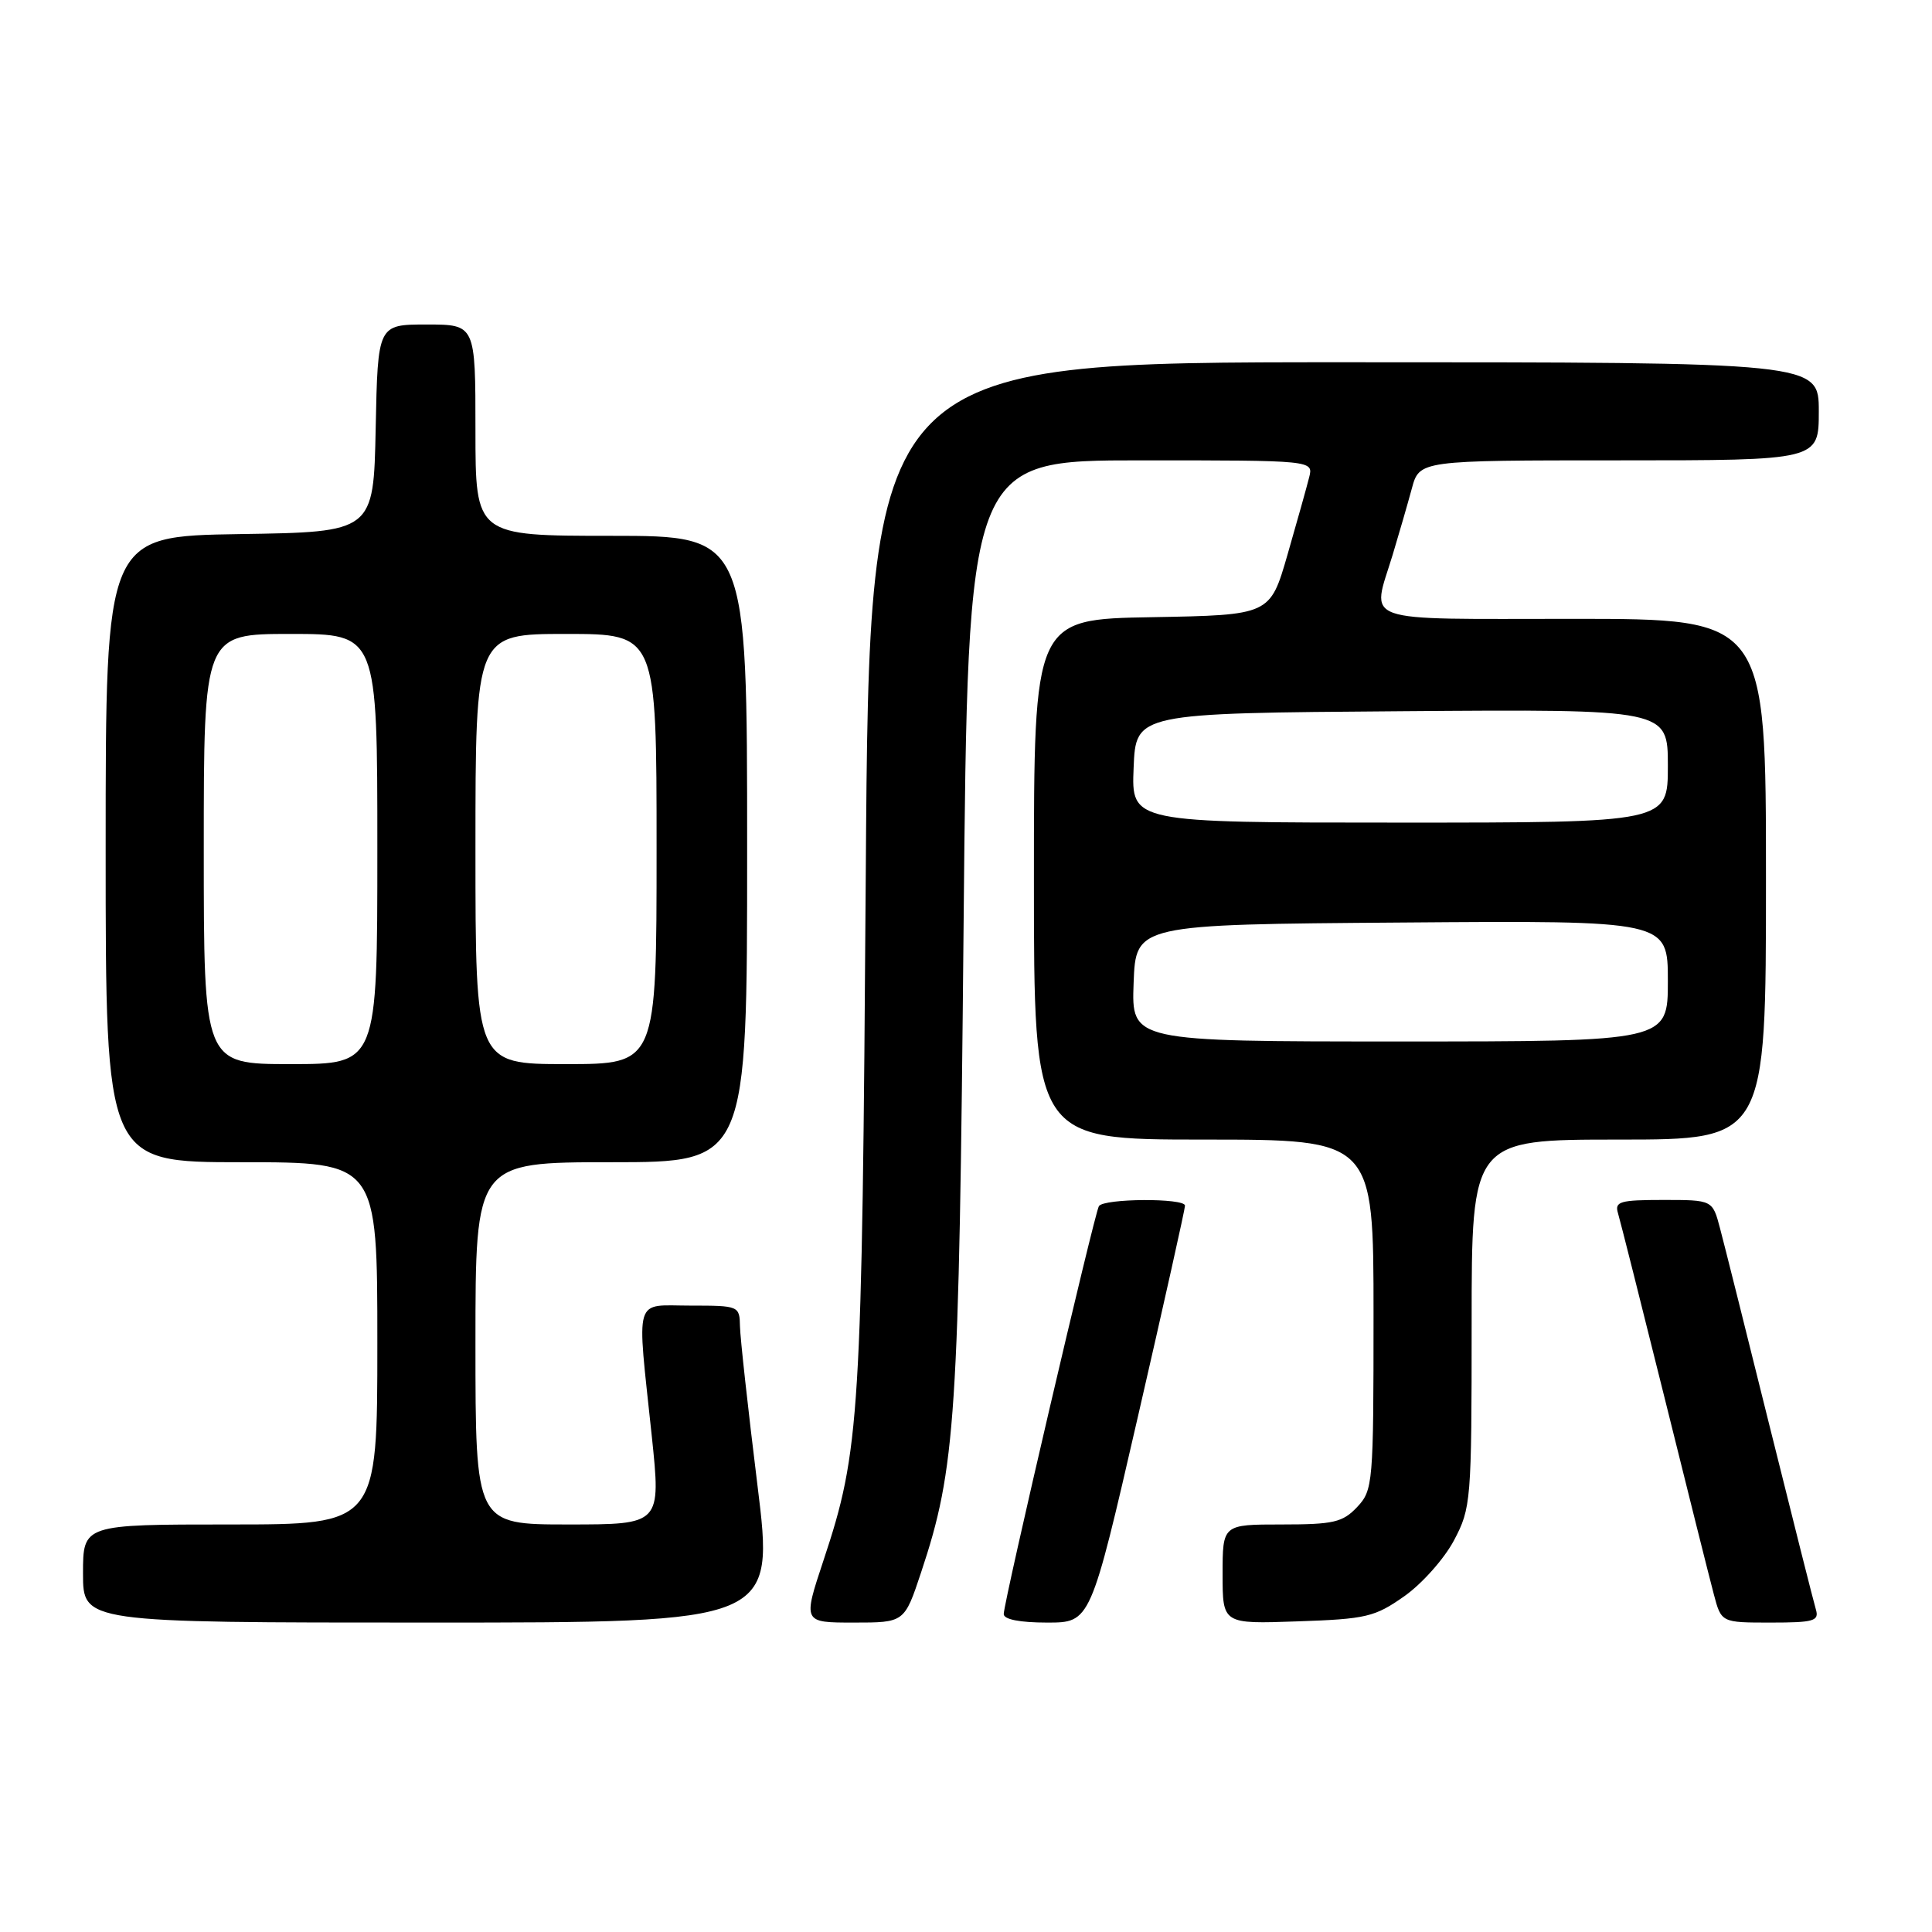 <?xml version="1.0" encoding="UTF-8" standalone="no"?>
<!DOCTYPE svg PUBLIC "-//W3C//DTD SVG 1.1//EN" "http://www.w3.org/Graphics/SVG/1.1/DTD/svg11.dtd" >
<svg xmlns="http://www.w3.org/2000/svg" xmlns:xlink="http://www.w3.org/1999/xlink" version="1.1" viewBox="0 0 256 256">
 <g >
 <path fill="currentColor"
d=" M 100.36 196.75 C 99.12 186.71 98.08 177.26 98.05 175.75 C 98.00 173.04 97.91 173.00 91.50 173.00 C 83.89 173.00 84.37 171.39 86.36 190.25 C 87.59 202.00 87.59 202.00 75.30 202.00 C 63.00 202.00 63.00 202.00 63.00 178.00 C 63.00 154.00 63.00 154.00 81.00 154.00 C 99.00 154.00 99.00 154.00 99.00 112.50 C 99.00 71.00 99.00 71.00 81.00 71.00 C 63.00 71.00 63.00 71.00 63.00 57.00 C 63.00 43.00 63.00 43.00 56.53 43.00 C 50.06 43.00 50.06 43.00 49.78 56.75 C 49.50 70.50 49.50 70.50 31.75 70.77 C 14.00 71.05 14.00 71.05 14.00 112.52 C 14.00 154.00 14.00 154.00 32.00 154.00 C 50.00 154.00 50.00 154.00 50.00 178.00 C 50.00 202.00 50.00 202.00 30.50 202.00 C 11.00 202.00 11.00 202.00 11.00 208.50 C 11.00 215.00 11.00 215.00 56.81 215.00 C 102.62 215.00 102.62 215.00 100.36 196.75 Z  M 122.05 208.35 C 126.65 194.53 127.07 188.08 127.68 122.75 C 128.25 61.00 128.25 61.00 151.15 61.00 C 174.04 61.00 174.04 61.00 173.47 63.25 C 173.16 64.49 171.87 69.10 170.60 73.50 C 168.29 81.50 168.29 81.50 152.64 81.78 C 137.00 82.05 137.00 82.05 137.00 116.53 C 137.00 151.00 137.00 151.00 159.50 151.00 C 182.00 151.00 182.00 151.00 182.00 174.19 C 182.00 196.61 181.93 197.45 179.83 199.69 C 177.91 201.72 176.71 202.00 169.83 202.00 C 162.00 202.00 162.00 202.00 162.00 208.59 C 162.00 215.19 162.00 215.19 171.92 214.84 C 181.05 214.53 182.17 214.26 186.09 211.50 C 188.43 209.85 191.39 206.52 192.67 204.09 C 194.92 199.83 195.00 198.90 195.00 175.34 C 195.00 151.00 195.00 151.00 214.50 151.00 C 234.00 151.00 234.00 151.00 234.00 116.50 C 234.00 82.00 234.00 82.00 208.50 82.00 C 179.64 82.00 181.73 82.74 184.54 73.50 C 185.37 70.75 186.51 66.81 187.07 64.75 C 188.08 61.00 188.08 61.00 214.54 61.00 C 241.00 61.00 241.00 61.00 241.00 54.50 C 241.00 48.00 241.00 48.00 178.09 48.00 C 115.19 48.00 115.19 48.00 114.72 115.75 C 114.22 187.95 113.96 192.19 109.12 206.75 C 106.38 215.00 106.38 215.00 113.11 215.00 C 119.84 215.00 119.84 215.00 122.05 208.35 Z  M 150.77 187.75 C 154.22 172.76 157.03 160.16 157.02 159.75 C 156.99 158.73 146.25 158.79 145.61 159.82 C 145.01 160.80 133.00 212.25 133.00 213.87 C 133.00 214.58 135.13 215.00 138.75 215.00 C 144.50 215.00 144.50 215.00 150.77 187.75 Z  M 240.61 213.25 C 240.32 212.29 237.57 201.38 234.49 189.00 C 231.42 176.62 228.46 164.81 227.91 162.75 C 226.92 159.00 226.92 159.00 220.39 159.00 C 214.64 159.00 213.93 159.21 214.39 160.75 C 214.68 161.71 217.43 172.62 220.51 185.00 C 223.58 197.38 226.54 209.19 227.09 211.25 C 228.08 215.00 228.08 215.00 234.61 215.00 C 240.36 215.00 241.07 214.79 240.61 213.25 Z  M 27.00 112.50 C 27.00 84.00 27.00 84.00 38.50 84.00 C 50.00 84.00 50.00 84.00 50.00 112.50 C 50.00 141.00 50.00 141.00 38.50 141.00 C 27.00 141.00 27.00 141.00 27.00 112.50 Z  M 63.00 112.50 C 63.00 84.00 63.00 84.00 75.00 84.00 C 87.00 84.00 87.00 84.00 87.00 112.50 C 87.00 141.00 87.00 141.00 75.00 141.00 C 63.00 141.00 63.00 141.00 63.00 112.50 Z  M 150.21 130.25 C 150.50 122.50 150.50 122.50 185.75 122.24 C 221.00 121.97 221.00 121.97 221.00 129.99 C 221.00 138.00 221.00 138.00 185.46 138.00 C 149.92 138.00 149.92 138.00 150.21 130.25 Z  M 150.21 101.75 C 150.50 94.50 150.50 94.50 185.75 94.24 C 221.00 93.97 221.00 93.97 221.00 101.49 C 221.00 109.00 221.00 109.00 185.46 109.00 C 149.91 109.00 149.91 109.00 150.21 101.75 Z "/>
</g>
</svg>